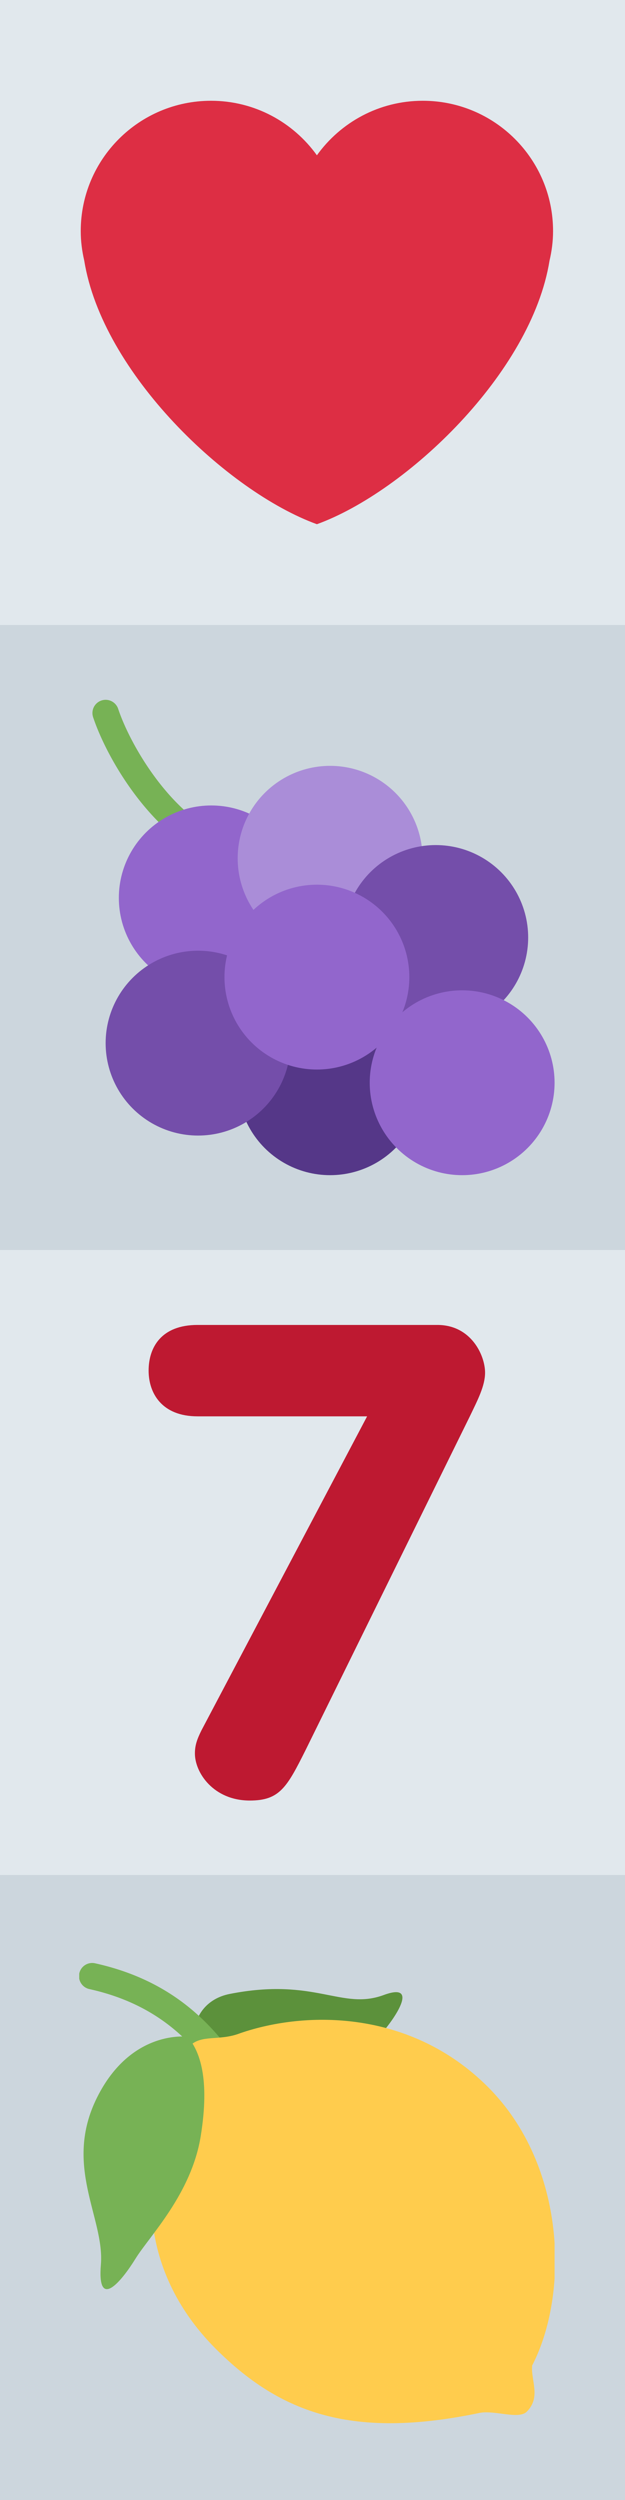 <svg xmlns="http://www.w3.org/2000/svg" width="142" height="568" viewBox="0 0 142 568" fill="none">
  <path fill-rule="evenodd" fill="#e1e8ed" d="M0 0h142v142H0z"/>
  <path fill-rule="evenodd" fill="#CCD6DD" d="M0 142h142v142H0z"/>
  <path fill-rule="evenodd" fill="#e1e8ed" d="M0 284h142v142H0z"/>
  <path fill-rule="evenodd" fill="#CCD6DD" d="M0 426h142v142H0z"/>
  <svg y="-213" x="18" width="108" xmlns="http://www.w3.org/2000/svg" viewBox="0 0 36 36">
  <path fill="#DD2E44" d="M35.885 11.833c0-5.45-4.418-9.868-9.867-9.868-3.308 0-6.227 1.633-8.018 4.129-1.791-2.496-4.71-4.129-8.017-4.129-5.45 0-9.868 4.417-9.868 9.868 0 .772.098 1.52.266 2.241C1.751 22.587 11.216 31.568 18 34.034c6.783-2.466 16.249-11.447 17.617-19.959.17-.721.268-1.469.268-2.242"/>
</svg>

<svg y="-71" x="18" width="108" xmlns="http://www.w3.org/2000/svg" viewBox="0 0 36 36">
  <path fill="#77B255" d="M9.999 12a1 1 0 0 1-.446-.106c-4.38-2.19-7.484-7.526-8.501-10.578A.999.999 0 1 1 2.949.683c.877 2.632 3.688 7.517 7.499 9.422A1 1 0 0 1 9.999 12"/>
  <circle fill="#553788" cx="19" cy="29" r="7"/>
  <circle fill="#9266CC" cx="10" cy="15" r="7"/>
  <circle fill="#AA8DD8" cx="19" cy="12" r="7"/>
  <circle fill="#744EAA" cx="27" cy="18" r="7"/>
  <circle fill="#744EAA" cx="9" cy="26" r="7"/>
  <circle fill="#9266CC" cx="18" cy="21" r="7"/>
  <circle fill="#9266CC" cx="29" cy="29" r="7"/>
</svg>

<svg y="71" x="18" width="108" xmlns="http://www.w3.org/2000/svg" viewBox="0 0 36 36">
  <path fill="#BE1931" d="M 21.803 6.931 h -12.841 c -2.709 0 -3.707 -1.756 -3.707 -3.461 c 0 -1.756 0.953 -3.461 3.707 -3.461 h 18.163 c 2.558 0 3.611 2.307 3.611 3.611 c 0 1.003 -0.552 2.057 -1.154 3.311 l -12.444 25.285 c -1.405 2.804 -1.956 3.812 -4.218 3.812 c -2.754 0 -4.159 -2.111 -4.159 -3.561 c 0 -0.607 0.15 -1.058 0.497 -1.756 z"/>
</svg>

<svg y="213" x="18" width="108" xmlns="http://www.w3.org/2000/svg" viewBox="0 0 36 36">
  <path fill="#5C913B" d="M11.405 3.339c6.48-1.275 8.453 1.265 11.655.084s.093 2.82-.745 3.508c-.84.688-8.141 4.809-11.307 3.298s-3.182-6.186.397-6.89"/>
  <path fill="#77B255" d="M15.001 16a1 1 0 0 1-.801-.4c-.687-.916-1.308-1.955-1.965-3.056C9.967 8.749 7.396 4.446.783 2.976a1 1 0 1 1 .434-1.952C8.671 2.68 11.599 7.581 13.952 11.519c.63 1.054 1.224 2.049 1.848 2.881a1 1 0 0 1-.799 1.6"/>
  <path fill="#FFCC4D" d="M34.3 31.534c.002-.017-.003-.028-.003-.043 2.774-5.335 2.647-15.113-3.346-21.107-5.801-5.8-13.68-5.821-18.767-4.067-1.579.614-2.917.066-3.815.965-.881.881-.351 2.719-.714 3.819-3.169 5.202-3.405 13.025 2.688 19.117 4.962 4.962 10.438 6.842 19.98 4.853q.003-.002.008-.002c1.148-.218 2.95.523 3.566-.094 1.085-1.085.309-2.358.403-3.441"/>
  <path fill="#77B255" d="M8.208 6.583s-4.27-.59-6.857 4.599c-2.587 5.188.582 9.125.29 12.653-.293 3.53 1.566 1.265 2.621-.445s4.23-4.895 4.938-9.269c.707-4.376-.07-6.458-.992-7.538"/>
</svg>

</svg>